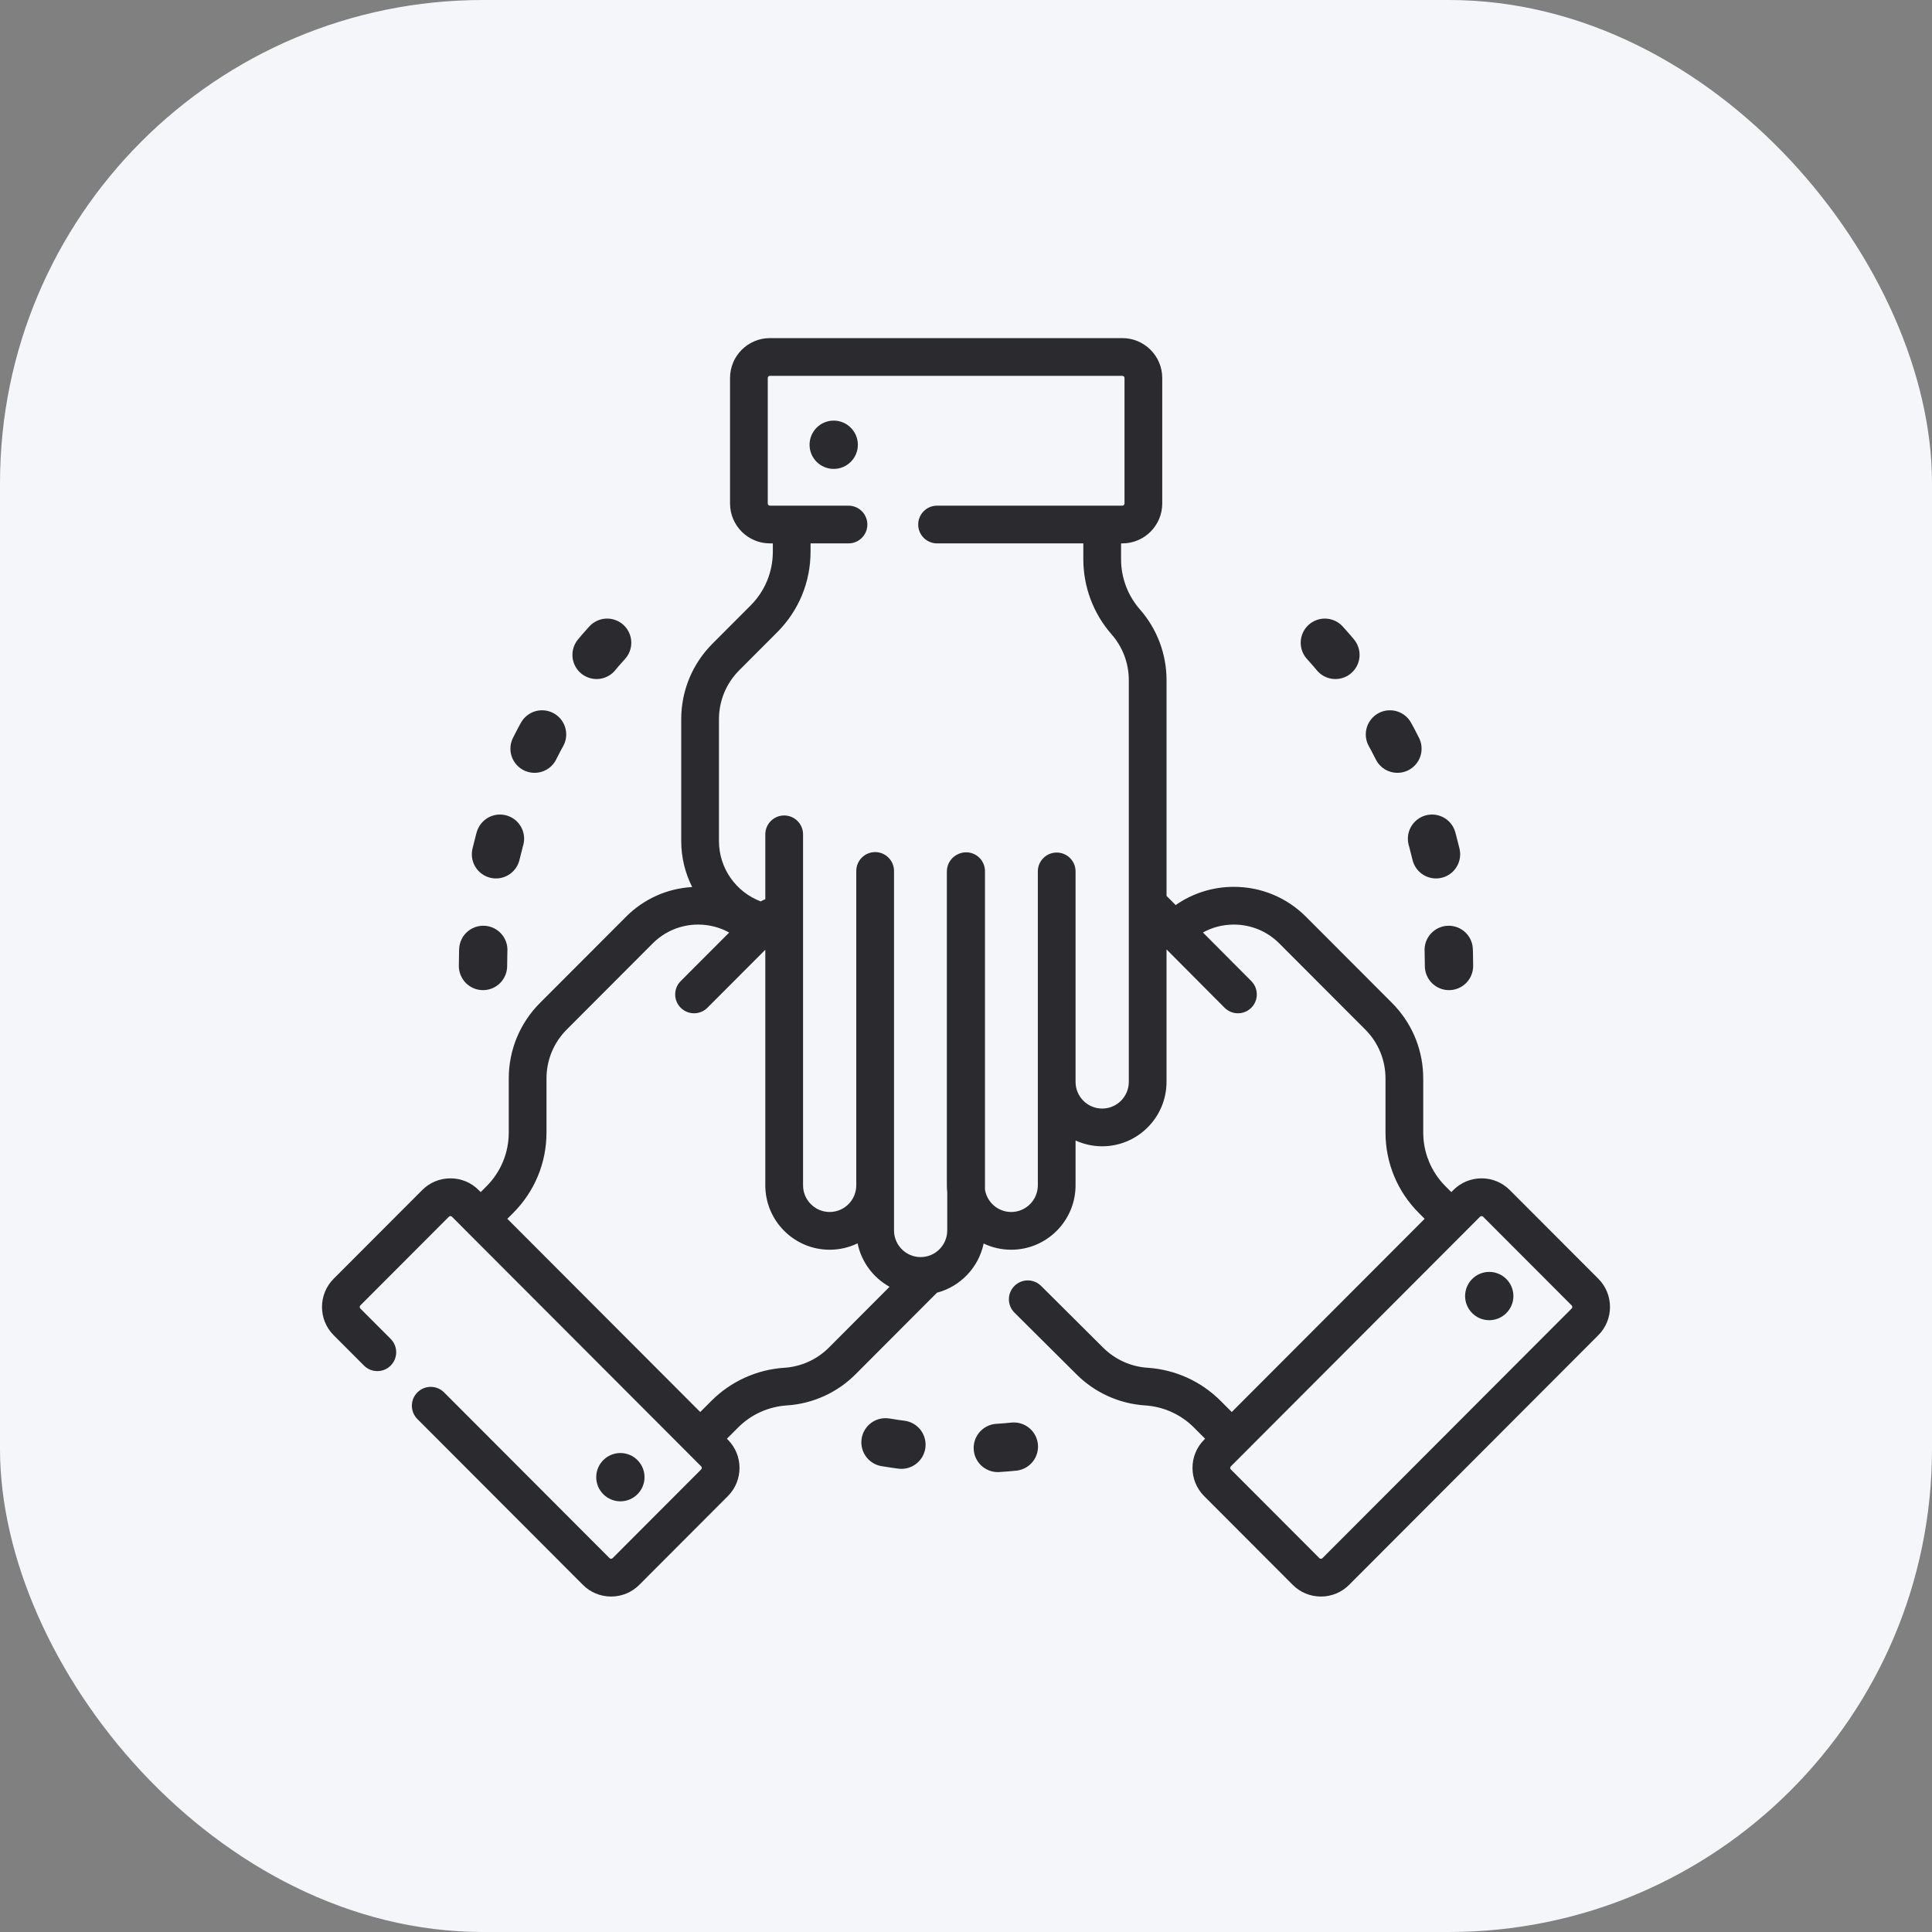 <svg width="120" height="120" viewBox="0 0 120 120" fill="none" xmlns="http://www.w3.org/2000/svg">
<rect x="0" y="0" width="120" height="120" fill="#808080" stroke="none"/>
<g clip-path="url(#clip0_2021_6001)">
<rect width="120" height="120" rx="30" fill="#F4F6FA"/>
<path d="M90 59.999C90 50.411 85.502 41.873 78.5 36.381M30 59.999C30 50.411 34.498 41.873 41.5 36.381M55 89.585C56.626 89.857 58.296 89.999 60 89.999C61.704 89.999 63.374 89.857 65 89.585" stroke="#2B2B2F" stroke-width="3" stroke-linecap="round" stroke-linejoin="round" stroke-dasharray="1 6"/>
<path d="M99.277 79.426L93.775 73.916C93.307 73.447 92.685 73.189 92.023 73.189C91.362 73.189 90.739 73.447 90.272 73.916L90.144 74.043L89.783 73.682C89.336 73.234 88.991 72.714 88.757 72.147C88.736 72.072 88.708 71.998 88.673 71.93C88.493 71.425 88.4 70.889 88.4 70.338V68.779V68.5V68.165V67.599V67.075L88.393 66.696C88.321 65.031 87.64 63.475 86.456 62.289L81.119 56.943C79.922 55.744 78.329 55.083 76.636 55.083C75.325 55.083 74.076 55.48 73.022 56.216L72.456 55.647V42.243C72.456 40.628 71.869 39.069 70.805 37.855C70.047 36.992 69.631 35.883 69.631 34.733V33.751H69.711C71.077 33.751 72.189 32.64 72.189 31.273V23.478C72.189 22.111 71.077 21 69.711 21H47.821C46.455 21 45.344 22.111 45.344 23.478V31.273C45.344 32.64 46.455 33.751 47.821 33.751H48.002V34.265C48.002 35.529 47.51 36.717 46.619 37.609L44.256 39.976C43.002 41.233 42.312 42.902 42.312 44.678V52.238C42.312 53.266 42.559 54.235 42.992 55.095C41.439 55.184 39.99 55.832 38.881 56.943L33.544 62.289C32.29 63.545 31.6 65.215 31.6 66.99V70.338C31.6 71.601 31.109 72.789 30.217 73.682L29.86 74.04C29.858 74.041 29.856 74.043 29.856 74.043L29.729 73.916C29.261 73.447 28.639 73.189 27.977 73.189C27.315 73.189 26.692 73.447 26.225 73.916L20.723 79.426C19.759 80.393 19.759 81.965 20.723 82.931L22.607 84.818C23.065 85.276 23.807 85.277 24.265 84.82C24.722 84.362 24.724 83.62 24.266 83.162L22.382 81.275C22.329 81.222 22.329 81.135 22.382 81.082L27.884 75.571C27.935 75.52 28.019 75.52 28.07 75.571L29.026 76.53L42.087 89.612L43.55 91.078C43.603 91.131 43.603 91.217 43.55 91.27L38.049 96.781C37.997 96.833 37.913 96.833 37.862 96.781L27.584 86.485C27.127 86.027 26.384 86.026 25.927 86.483C25.468 86.941 25.468 87.683 25.925 88.141L36.204 98.437C36.671 98.906 37.294 99.164 37.956 99.164C38.617 99.164 39.239 98.906 39.708 98.437L45.209 92.926C46.173 91.961 46.173 90.388 45.209 89.422L45.149 89.362L45.843 88.667C46.653 87.855 47.73 87.367 48.874 87.293C50.485 87.188 52.001 86.501 53.141 85.358L58.195 80.293C59.653 79.91 60.787 78.723 61.096 77.237C61.615 77.484 62.195 77.623 62.808 77.623C65.012 77.623 66.805 75.828 66.805 73.621V70.838C67.309 71.068 67.869 71.198 68.459 71.198C70.663 71.198 72.455 69.403 72.455 67.196V58.969L76.06 62.592C76.289 62.822 76.59 62.937 76.891 62.937C77.19 62.937 77.489 62.823 77.718 62.595C78.176 62.139 78.178 61.397 77.722 60.938L74.716 57.918C75.298 57.598 75.953 57.427 76.636 57.427C77.703 57.427 78.706 57.843 79.46 58.599L84.797 63.945C85.609 64.758 86.056 65.84 86.056 66.99V70.338C86.056 72.227 86.791 74.002 88.124 75.338L88.487 75.702L86.788 77.405L76.507 87.703L75.934 87.129C75.928 87.124 75.922 87.117 75.916 87.112L75.815 87.011C74.602 85.795 72.99 85.065 71.277 84.954C70.236 84.886 69.255 84.442 68.514 83.7L64.663 79.87C64.204 79.413 63.462 79.415 63.005 79.874C62.549 80.333 62.551 81.075 63.01 81.531L66.858 85.358C67.999 86.501 69.515 87.188 71.126 87.293C72.27 87.367 73.347 87.855 74.157 88.666L74.214 88.723C74.244 88.758 74.277 88.79 74.311 88.821L74.851 89.362L74.791 89.422C73.827 90.388 73.827 91.96 74.791 92.926L80.292 98.437C80.76 98.906 81.382 99.164 82.045 99.164C82.706 99.164 83.329 98.906 83.797 98.437L99.277 82.93C100.241 81.964 100.241 80.393 99.277 79.426ZM51.483 83.702C50.745 84.442 49.764 84.886 48.723 84.954C47.01 85.065 45.398 85.795 44.184 87.011L43.493 87.703L42.87 87.08C42.862 87.072 42.855 87.063 42.847 87.056L31.512 75.702L31.876 75.338C33.209 74.002 33.944 72.227 33.944 70.338V66.99C33.944 65.84 34.39 64.758 35.203 63.945L40.539 58.599C41.294 57.843 42.297 57.427 43.364 57.427C44.048 57.427 44.706 57.599 45.29 57.922L42.28 60.937C41.822 61.395 41.823 62.137 42.281 62.594C42.51 62.822 42.809 62.937 43.109 62.937C43.409 62.937 43.71 62.822 43.939 62.593L47.534 58.991V73.621C47.534 75.828 49.327 77.623 51.531 77.623C52.153 77.623 52.741 77.48 53.266 77.226C53.504 78.388 54.246 79.367 55.252 79.924L51.483 83.702ZM70.112 67.196C70.112 68.111 69.37 68.855 68.459 68.855C67.547 68.855 66.805 68.111 66.805 67.196V54.124C66.805 53.477 66.281 52.953 65.633 52.953C64.986 52.953 64.462 53.477 64.462 54.124V73.621C64.462 74.536 63.72 75.279 62.808 75.279C61.99 75.279 61.31 74.68 61.179 73.895V54.111C61.179 53.463 60.655 52.939 60.007 52.939C59.799 52.939 59.603 52.994 59.434 53.089C59.063 53.286 58.811 53.676 58.811 54.124V73.621C58.811 73.77 58.819 73.916 58.835 74.06V76.422C58.835 77.336 58.094 78.08 57.182 78.08C56.271 78.08 55.529 77.336 55.529 76.422V54.097C55.529 53.45 55.004 52.925 54.357 52.925C53.71 52.925 53.185 53.45 53.185 54.097V73.621C53.185 74.535 52.443 75.279 51.532 75.279C50.62 75.279 49.879 74.535 49.879 73.621V51.822C49.879 51.175 49.354 50.65 48.707 50.65C48.059 50.65 47.535 51.175 47.535 51.822V55.854C47.437 55.886 47.341 55.93 47.253 55.989C45.737 55.419 44.656 53.953 44.656 52.238V44.678C44.656 43.527 45.103 42.446 45.915 41.632L48.278 39.265C49.611 37.93 50.345 36.154 50.345 34.265V33.751H52.701C53.349 33.751 53.873 33.227 53.873 32.58C53.873 31.932 53.349 31.408 52.701 31.408H47.821C47.747 31.408 47.687 31.347 47.687 31.273V23.478C47.687 23.404 47.747 23.344 47.821 23.344H69.711C69.785 23.344 69.845 23.404 69.845 23.478V31.273C69.845 31.348 69.785 31.408 69.711 31.408H58.203C57.556 31.408 57.031 31.932 57.031 32.58C57.031 33.227 57.556 33.751 58.203 33.751H67.287V34.733C67.287 36.452 67.91 38.109 69.042 39.401C69.732 40.187 70.112 41.197 70.112 42.243V67.196ZM97.618 81.275L82.138 96.781C82.112 96.807 82.081 96.82 82.045 96.82C82.009 96.82 81.977 96.807 81.951 96.781L76.45 91.27C76.397 91.217 76.397 91.131 76.45 91.078L77.336 90.191L86.323 81.189L91.93 75.571C91.981 75.52 92.065 75.52 92.116 75.571L97.618 81.082C97.671 81.135 97.671 81.222 97.618 81.275Z" fill="#2B2B2F"/>
<path d="M51.783 26.125C50.956 26.125 50.283 26.798 50.283 27.625C50.283 28.453 50.956 29.125 51.783 29.125C52.61 29.125 53.283 28.453 53.283 27.625C53.283 26.798 52.61 26.125 51.783 26.125Z" fill="#2B2B2F"/>
<path d="M92.5 79C91.673 79 91 79.673 91 80.5C91 81.327 91.673 82 92.5 82C93.327 82 94 81.327 94 80.5C94 79.673 93.327 79 92.5 79Z" fill="#2B2B2F"/>
<path d="M40.033 91.75C40.033 90.923 39.36 90.25 38.534 90.25C37.706 90.25 37.033 90.923 37.033 91.75C37.033 92.577 37.706 93.25 38.534 93.25C39.36 93.25 40.033 92.577 40.033 91.75Z" fill="#2B2B2F"/>
</g>
<defs>
<clipPath id="clip0_2021_6001">
<rect width="120" height="120" fill="white"/>
</clipPath>
</defs>
</svg>
